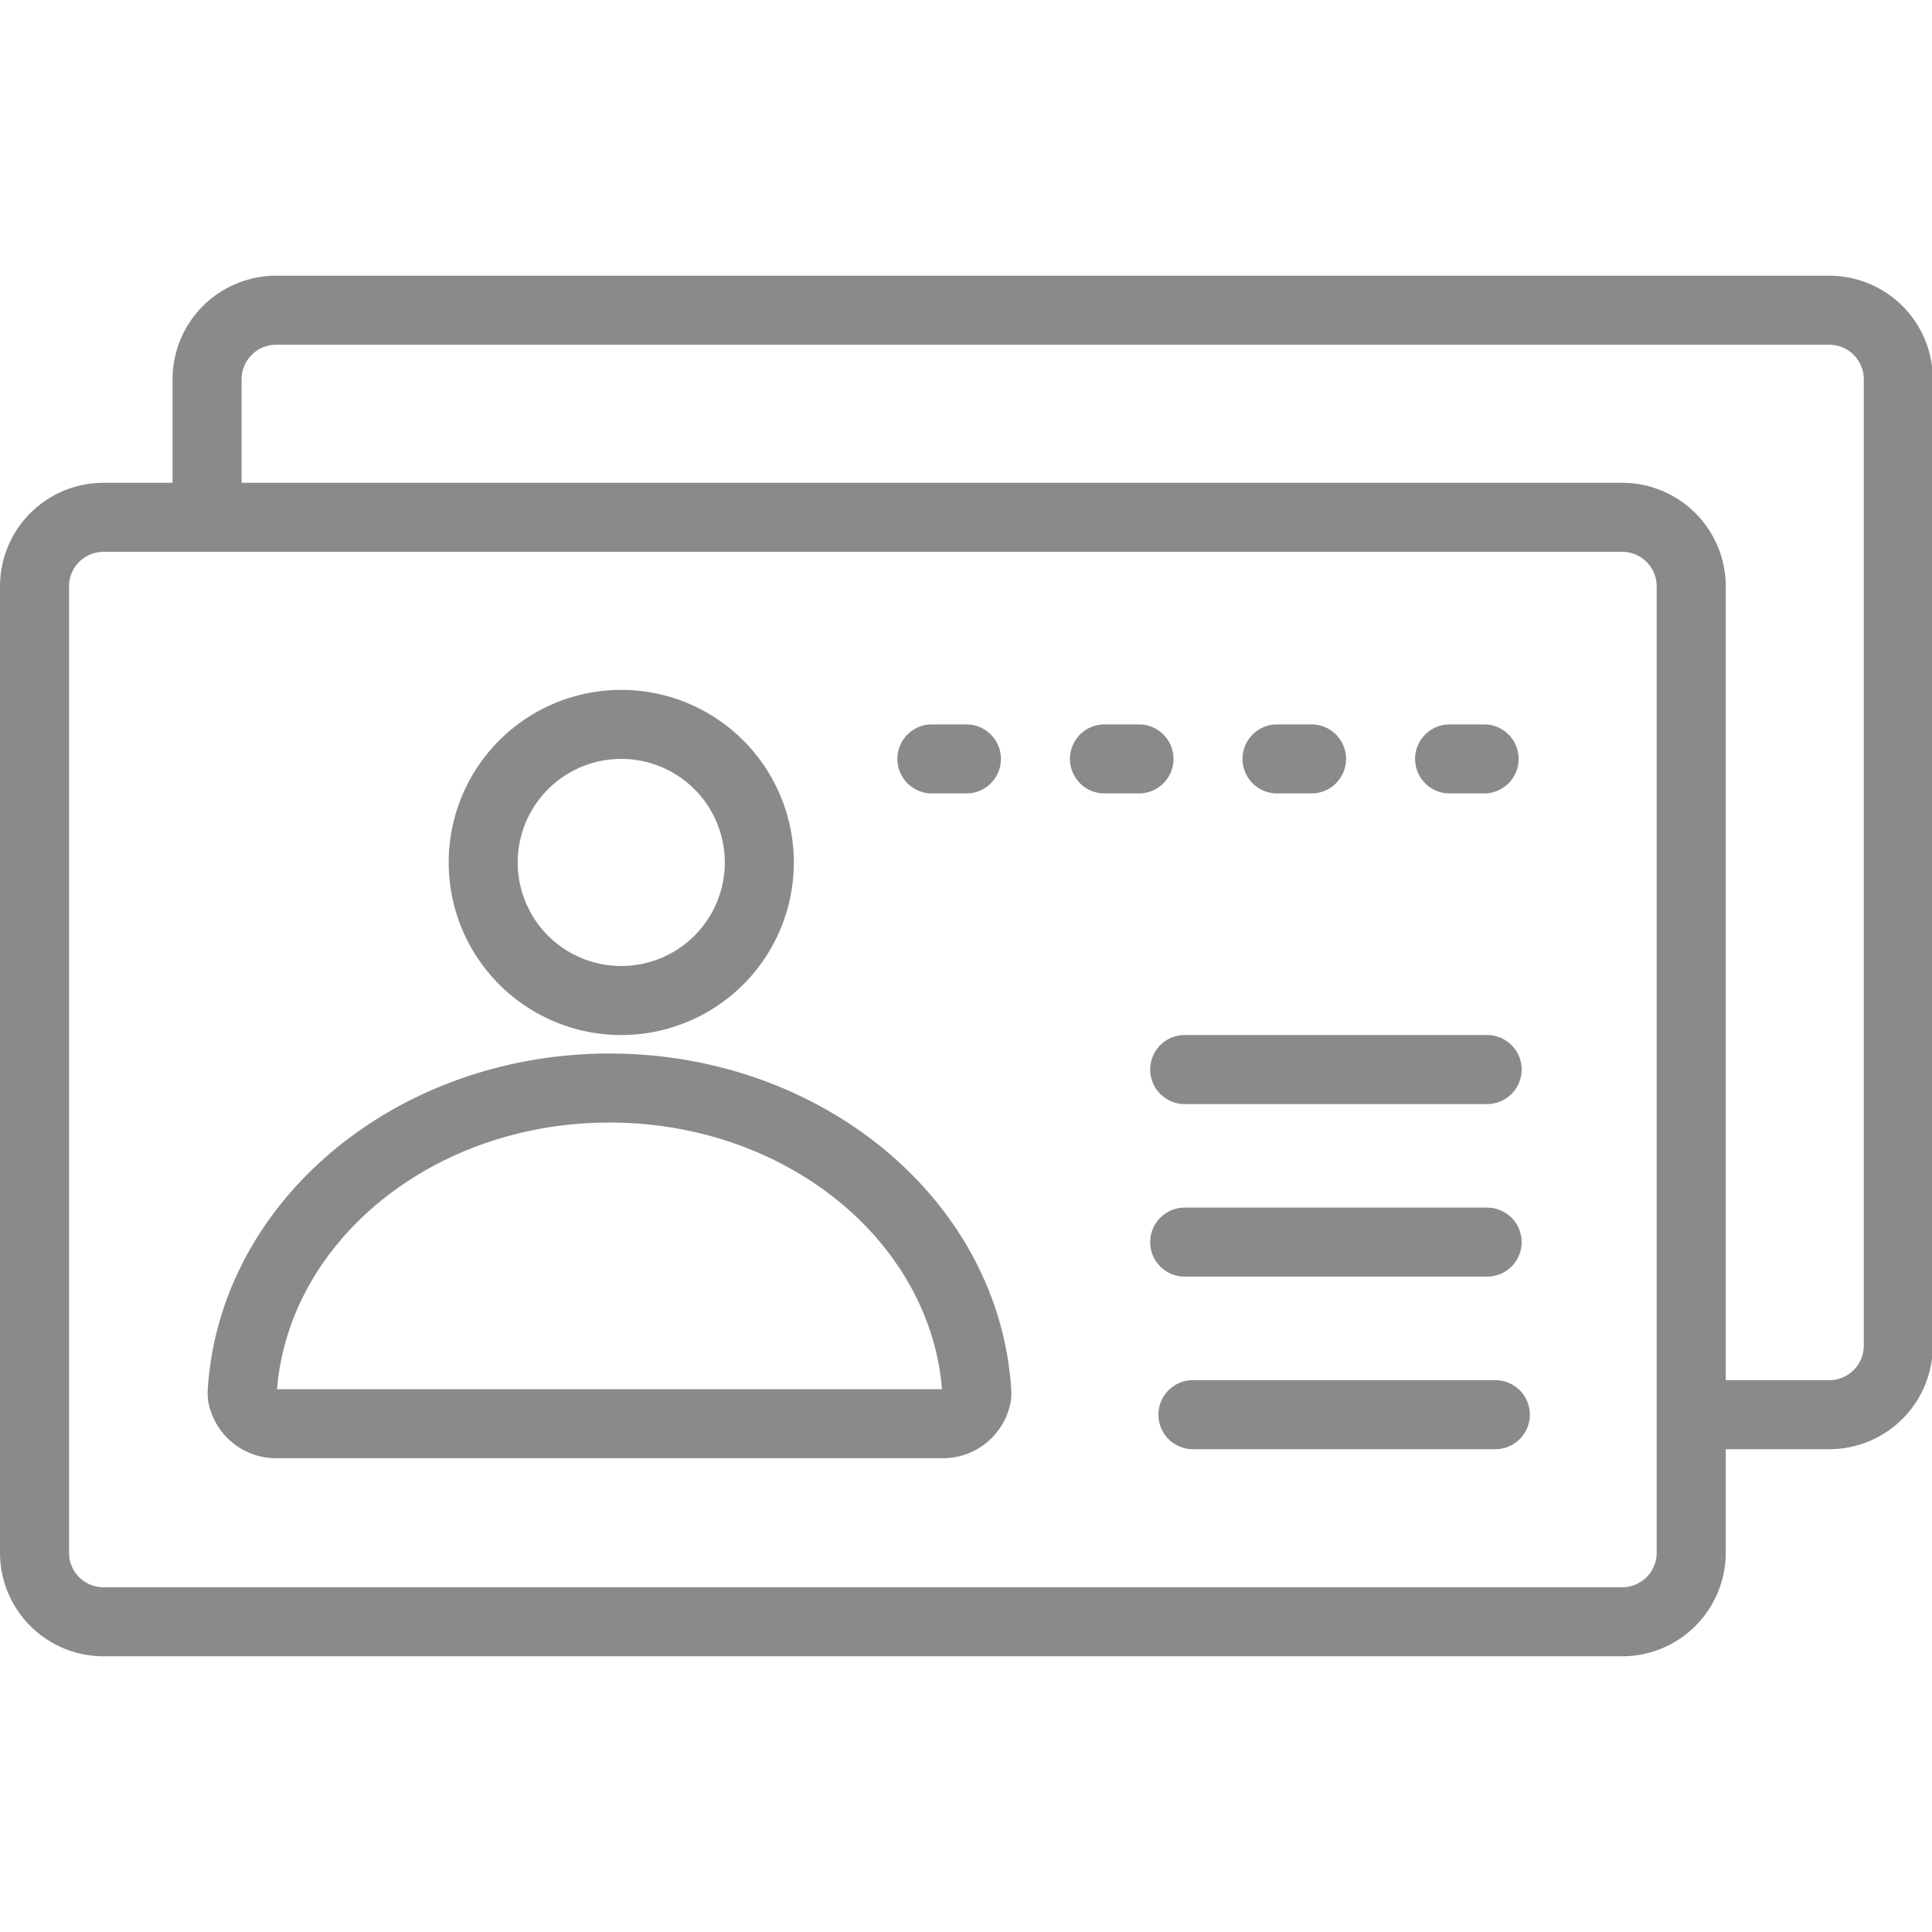 <svg t="1645627355050" class="icon" viewBox="0 0 1433 1024" version="1.1" xmlns="http://www.w3.org/2000/svg" p-id="2224" width="32" height="32"><path d="M128 153.6V76.8a76.8 76.8 0 0 1 76.8-76.8h1152a76.8 76.8 0 0 1 76.8 76.8v716.8a76.8 76.8 0 0 1-76.8 76.8h-76.8v76.8a76.8 76.8 0 0 1-76.8 76.8H76.8a76.8 76.8 0 0 1-76.8-76.8V230.4a76.8 76.8 0 0 1 76.8-76.8h51.2z m51.2 0h1024a76.8 76.8 0 0 1 76.8 76.8v588.8h76.8a25.6 25.6 0 0 0 25.6-25.6V76.8a25.6 25.6 0 0 0-25.6-25.6H204.8a25.6 25.6 0 0 0-25.6 25.6v76.8zM76.8 204.8a25.6 25.6 0 0 0-25.6 25.6v716.8a25.6 25.6 0 0 0 25.6 25.6h1126.4a25.6 25.6 0 0 0 25.6-25.6V230.4a25.6 25.6 0 0 0-25.6-25.6H76.8z m384 358.4a128 128 0 1 1 0-256 128 128 0 0 1 0 256z m0-51.2a76.8 76.8 0 1 0 0-153.6 76.8 76.8 0 0 0 0 153.6zM153.958 828.467c7.526-141.286 139.264-251.546 298.112-251.546 158.848 0 290.56 110.259 298.112 251.546l-0.256 5.274a51.2 51.2 0 0 1-50.611 43.366H204.826a51.2 51.2 0 0 1-50.586-43.366l-0.256-5.274z m544.742-2.56c-9.062-110.157-115.814-197.786-246.63-197.786s-237.568 87.629-246.605 197.786h493.235zM691.2 384a25.6 25.6 0 0 1 0-51.2h25.6a25.6 25.6 0 0 1 0 51.2h-25.6z m128 0a25.6 25.6 0 0 1 0-51.2h25.6a25.6 25.6 0 0 1 0 51.2h-25.6z m128 0a25.6 25.6 0 0 1 0-51.2h25.6a25.6 25.6 0 0 1 0 51.2h-25.6z m128 0a25.6 25.6 0 0 1 0-51.2h25.6a25.6 25.6 0 0 1 0 51.2h-25.6z m-196.48 230.4a25.6 25.6 0 1 1 0-51.2h224.307a25.6 25.6 0 0 1 0 51.2h-224.307z m0 128a25.6 25.6 0 1 1 0-51.2h224.307a25.6 25.6 0 0 1 0 51.2h-224.307z m6.093 128a25.6 25.6 0 1 1 0-51.2h224.307a25.6 25.6 0 0 1 0 51.2h-224.307z" fill="#8a8a8a" ></path></svg>
